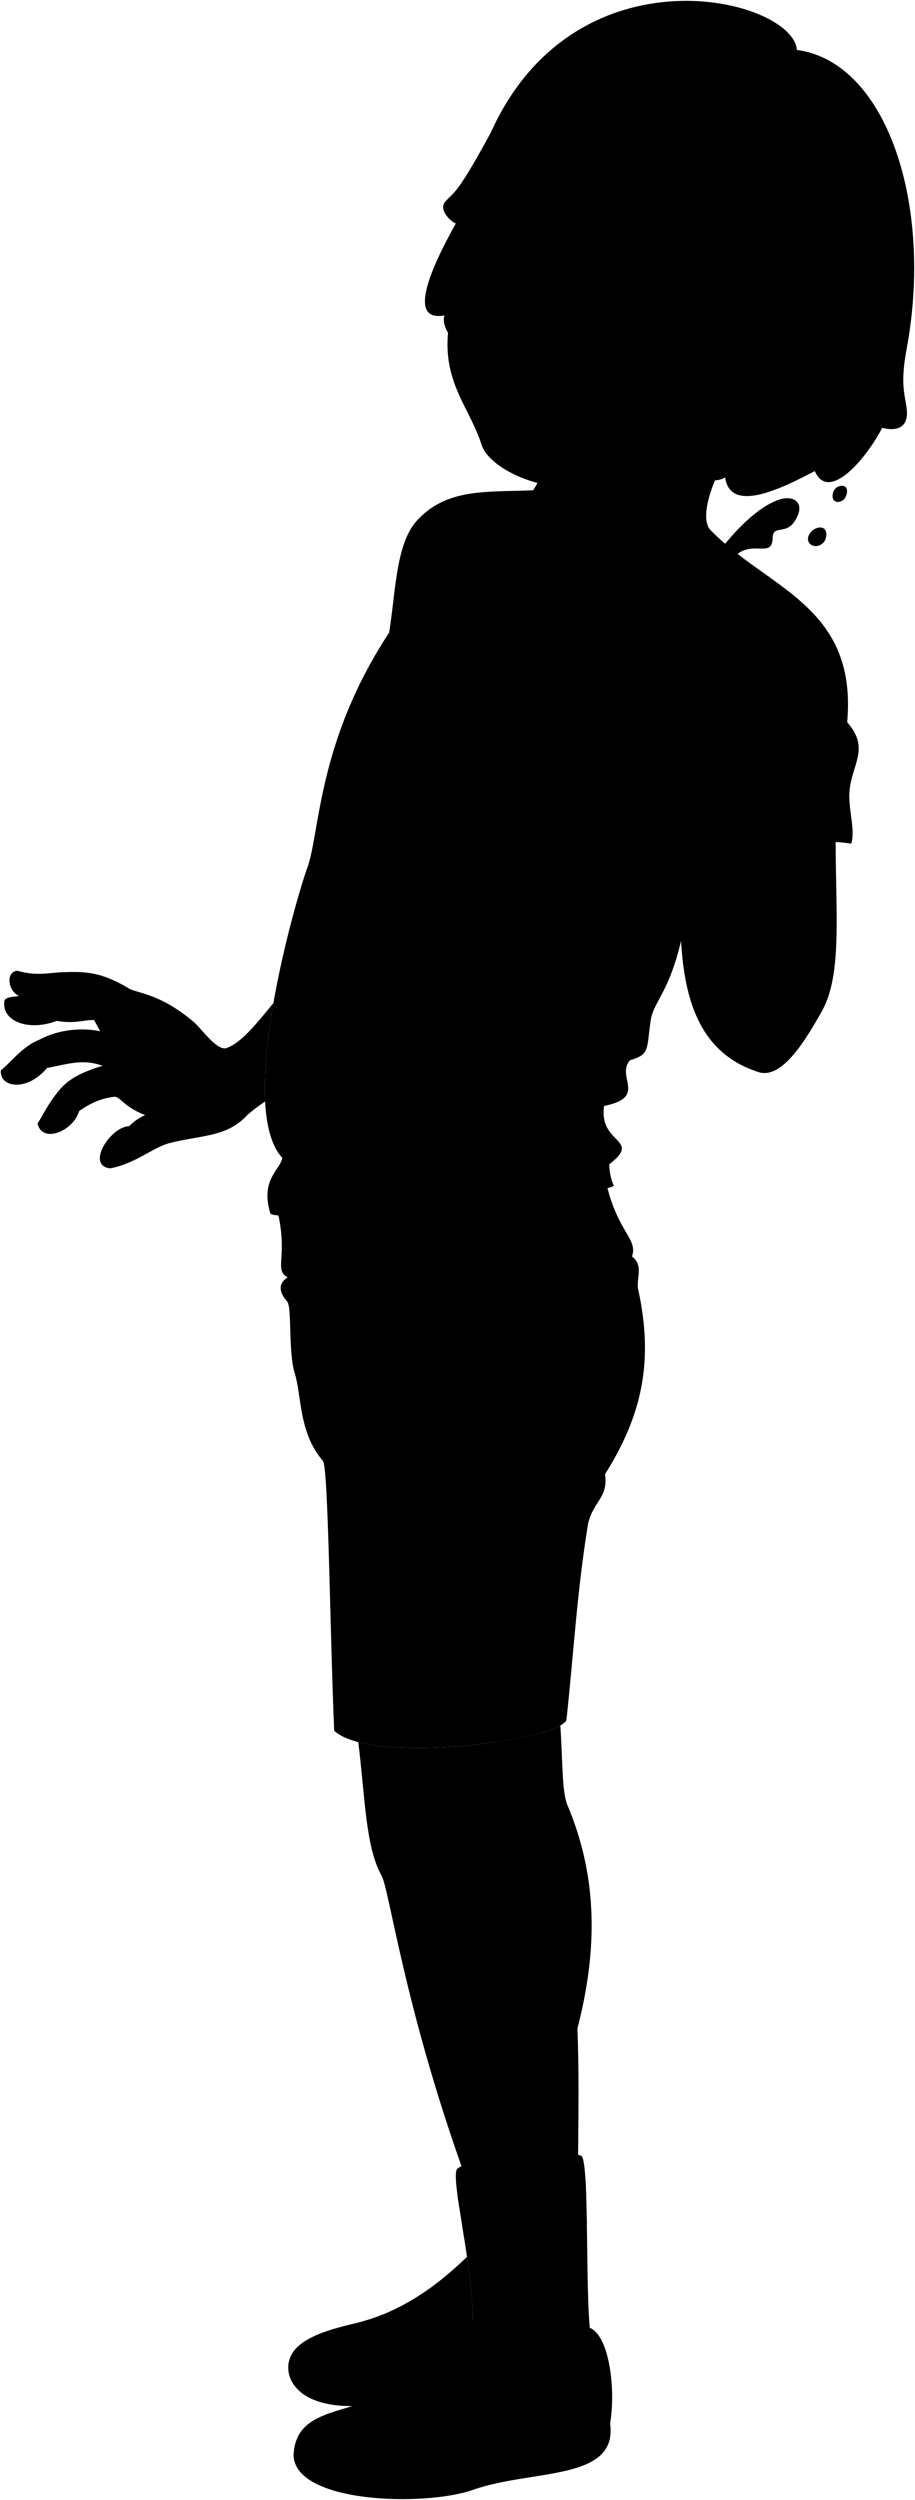 <svg viewBox="0 0 1106.57 3021.78">
    <path class="sockWhite" d="M713.28,2813.69c-5.6-59.85-.19-211.28-11.34-208.13-10.73-7.62-134.1,3.07-147.85,15.14-13.57,4,26.29,142,16,214C628.37,2926.4,718.49,2892.35,713.28,2813.69Z"/>
    <g class="shaneSockStripe">
        <path d="M708.86,2651.67c-.21-5.94-.46-11.49-.77-16.53-31.45,15-121.69,24.56-154.88,17.74.64,4.79,1.41,10,2.27,15.56C587.67,2675.3,675.65,2666.18,708.86,2651.67Z"/>
        <path d="M709.72,2687.85c-.08-5.1-.17-10.12-.28-15-35.79,14.19-120.23,23.44-150.59,16.77.81,5,1.65,10.28,2.49,15.61C593.73,2710.94,675.06,2701.73,709.72,2687.85Z"/>
    </g>
    <g class="soleWhite">
        <path d="M737.85,2929.23c9.75,70.17-94.34,55.06-165.66,80.27C513.72,3030.16,355,3026,355,2966.82,402.34,2914.77,579.8,2926.78,737.85,2929.23Z"/>
        <path d="M354.7,2842.58c-13.81,19.45-5.45,51.72,37,62.09,30.62,7.48,65.27,2.35,101.22-5.6C549.25,2856.05,480.73,2842.52,354.7,2842.58Z"/>
    </g>
    <g class="shaneShoe">
        <path d="M570.09,2834.69c4.17-29.17.1-69.17-5.3-106.71-38.77,37.1-82.08,68.67-139.09,81.19-31.27,7.44-58.95,16.63-71,33.41,27.54,7.82,23.67,47.37,66.13,46.85,74.76-.92,124.24-21,154.38-47.13Q572.62,2838.64,570.09,2834.69Z"/>
        <path d="M713.28,2813.69c23.88,9.74,31.54,75.3,24.57,115.54-18.79,39.68-104,36.31-177.49,61.65-105.8,36.5-133.65-58.17-205.34-24.06,2.78-46.64,44.24-48.65,90.49-64.65,51.19-17.71,85-55.83,112.11-89.43,27.57-24.55,92.53,4.43,64,36.44C655.72,2847.79,684,2856.84,713.28,2813.69Z"/>
    </g>
    <g class="shoeLogo">
        <path d="M650.68,2932.62a585,585,0,0,0-34.48-54.41q-10.1,7.07-20.48,14a280.18,280.18,0,0,1,17.66,25.15c-12.41-3.09-26.7-6.1-41.88-9.33q-10.49,6.69-21.2,13.27,18.27,25.62,34.3,52.39c7.84-3.73,15.77-8,23.78-12.71a184.63,184.63,0,0,0-16.73-23.47c11.45,2.21,25.14,5.2,39.88,8.74Q641,2939.77,650.68,2932.62Z"/>
        <g>
            <path d="M558.8,2804.75q-9.15,5.89-18.13,11.45l6.15,9.65c3.72-4.41,7.32-8.8,10.8-13.11a32.13,32.13,0,0,1,4.21-3.16Z"/>
            <path d="M518.8,2829.35c-6.41,3.73-12.76,7.32-19,10.72l13.29,21.13A325.75,325.75,0,0,0,538.94,2835Z"/>
        </g>
    </g>
    <g class="shoelace">
        <path d="M431.85,2807.72a48.41,48.41,0,0,1,24.48,12.1,228.08,228.08,0,0,0,86.26-42.48A101.14,101.14,0,0,0,518,2767.2C492.6,2785.22,464.5,2799.64,431.85,2807.72Z"/>
        <path d="M449.32,2900.8c22.9,2.25,44.88,7.33,65.66,16.18a219.92,219.92,0,0,0,69.35-55.13c-18.19-9.74-36.45-15.4-55.74-15.68C507.35,2868.36,482.43,2888.12,449.32,2900.8Z"/>
    </g>
    <path class="shaneShorts" d="M731.65,1423.17c13.56,66.4,40.45,73.3,32.63,95.56,14.72,10.84,4.77,27.23,7.49,39.62,19.17,87.58,4.47,152.6-40.12,223.73,4.59,28.87-16.33,33.86-21,62.93-12.82,80.16-16.5,148.7-25.63,234.22-11.56,24.83-235.7,54.49-280.84,12.82-5.21-119-7-318.54-13.65-326.28-29.49-34.13-25.44-77.94-34.12-106-8-26-3.14-80.15-9.16-86.71-7.66-8.33-13.1-20.69.67-29-17.91-10.32,2.13-24.61-13.77-86.18Z"/>
    <path class="shaneShirt" d="M653.5,592.14l205.13,47.92c69.09,71.76,178.52,91.52,165.91,232.94,27.28,30.93,6.65,49.44,3,81.34-2.55,22.25,7.32,47.5,1.94,65.43-76.87-12.45-144.19,29-202.12,100.41-15.8,79.65-36.61,88.19-40.42,113.29-5.23,34.45-.41,40.93-24.94,48-17.73,20.09,21.66,44.71-31.4,55.3-6.84,46.84,46.49,39.46,6.28,70.45a63.22,63.22,0,0,0,5.46,26c-9.63,11.67-391.58,46.7-415.22,34-12.71-41,11.25-52.56,14.34-67.58-57.62-62.64,18.92-320.53,30-350.17,15.7-42.13,11.92-152.26,99.17-284.84,8.24-52.25,8.28-107.83,33.92-135.68C542.63,587.48,594.49,595.83,653.5,592.14Z"/>
    <path class="clothesDisplayLine" d="M451.11,1520c22.65,64.49,56.45,115.6,108.29,145.07"/>
    <g class="clothesOverlapLine">
        <path d="M470.59,764.58a300.7,300.7,0,0,1,41.16-59.16"/>
        <path d="M531.41,2907.72c-16.74-10.48-36-16.57-57.94-17.79"/>
        <path d="M546.61,2897.43c-18.33-10.09-37.64-16.23-58.26-17"/>
        <path d="M559.22,2887.35c-18.06-10.51-36.88-16.7-56.78-16.7"/>
        <path d="M571.47,2875.94c-16.38-11-34.65-16.87-54.65-18.06"/>
        <path d="M478.38,2813.06a123.48,123.48,0,0,0-25.28-11.68"/>
        <path d="M496.35,2805.73a53.29,53.29,0,0,0-26.28-11.05"/>
        <path d="M512.84,2797.34c-8.32-5.88-17-10.26-26.46-10.56"/>
        <path d="M528.39,2787.75c-8.92-5.43-17.93-8.78-26.53-9.83"/>
        <path d="M621.61,2849.18c-15.14-.32-27.87,3.4-37.28,12.67"/>
        <path d="M542.59,2777.34c7.73-7.42,20.21-13.07,26-15.43"/>
    </g>
    <g class="clothesFoldLine">
        <path d="M341.46,1399.59c9.89,11.84,20.37,23.85,1.11,27.68"/>
        <path d="M762,1281.48c-85.39,22.92-150,43-34.21,39.07"/>
        <path d="M753,1246.81c-73.38,41.4-154.25,63-248.14,50.32"/>
        <path d="M512.62,1324c97.17-4.33,118.86,25.16-21.69,45.12"/>
        <path d="M665.32,1350.92c-174.39,26-103.25,46,57.26,31.23"/>
        <path d="M736.88,1407.23c-14.38,11.18-77.63-3.39-138.37,12.23"/>
        <path d="M608.06,1154.84c38.83,13.05,3.47,34.7-93.71,33.84"/>
        <path d="M430.2,908.44c25.57,29.7,60.51,43.65,102.37,46"/>
        <path d="M562.94,975.24c-51.79-3.15-97.66-14.26-130.14-43.38"/>
        <path d="M801.53,1104.52c-63.33,46-159.64,58.13-233.38,16.48"/>
        <path d="M822.74,1115.8c-71.31,37.3-139.36,66.26-202.43,82.54"/>
        <path d="M1019.81,895.17c3.92,21.54-17.75,59-67.89,74.42"/>
        <path d="M934.29,827.93c-11.63,10.19-22.67,22.3-24.64,30"/>
        <path d="M952.57,809.65c-15.12,3.88-31.15,12.87-44.24,25"/>
        <path d="M945.39,794.63c-17.62,3.92-34.26,10.34-39.49,12.92"/>
        <path d="M577.19,681.69q51.94,54,122.08,76.38"/>
        <path d="M544.55,669.94c19.17,27.53,40.58,49.89,65.29,64.63"/>
        <path d="M529.27,645.13c-9.14,19.59-8.87,47.66-17.52,60.29-4.75-9-6.8-20-4.41-34.17"/>
        <path d="M654.33,1725.57c18.46,19.43,32.59,41.88,39.24,69.52"/>
        <path d="M498.45,1686.32c-62.79,38.13-123.47,89.57-33.64,51.58"/>
        <path d="M462.57,1650.43c-43.74,33.65-45.47,87.07-61.8,83-9-2.25-1.36-30.28,15.46-55"/>
        <path d="M764.28,1518.73c-4,5-25.43,15.39-49,18.53"/>
        <path d="M347.94,1544c8.12-.67,25.24,2.65,39.36-.49"/>
        <path d="M522.27,1810.34c-22,84.75-45,176.19-84,228.35"/>
        <path d="M731.65,1782.08c-1.85-11.7-10.17-19.49-19.48-26.67"/>
    </g>
    <g class="bottle">
        <path class="labelReverse" d="M756.83,835,688,982.18c21.95,7.85,72.2,33.33,70.78,51.22l71-151.62C829.67,866,779.61,841.27,756.83,835Z"/>
        <ellipse class="bottleBottom" cx="697.3" cy="1028.42" rx="10.13" ry="49.78" transform="translate(-529.75 1223.94) rotate(-64.91)"/>
        <path class="beerSide" d="M882.8,680.51c-46.14,68.39-96.93,140.16-139.11,130.23h0c-7.88,6.21-14.73,13.49-18.58,22.07L650.17,992.9c-4.25,9.27-2,15,3.68,19.94a184.27,184.27,0,0,0,83.24,39c7.62,1.6,13.28-.74,17.67-9.94L829.7,881.78c6-12.22,5.82-27.52,3.93-41.75-1.44-12.07-1-22.77,4.07-36.48q16.75-50,37.49-99.55c5.43.67,6.57-3,9.55-9.34C888.37,687.18,888.39,683.7,882.8,680.51Z"/>
        <g class="beerTop">
            <path d="M1009.2,591.79c-3.33,4.9-2.75,11.59-.21,13.46,4.49,3.3,10.49.49,13-3.45s3.75-10.7.21-13.45C1019.19,586,1012.27,587.29,1009.2,591.79Z"/>
            <path d="M981.33,642.42c-3.87,4.08-6.48,10.46-1.38,15.32,3.35,3.19,10.95,3.68,16.21-2.29,3.36-3.82,4.91-12.59.48-16.37C993.28,636.21,985.92,637.57,981.33,642.42Z"/>
            <path d="M743.69,810.74c37.87-12.51,73.87-68.62,102.21-111.35,33.54-50.56,66.36-84,93.91-94.63,18.74-7.24,31.58,1.67,25.29,17.46-11.5,28.88-30.42,9-30.75,28.61-.47,27-31.14-4.4-51.55,29.68C836.66,748.9,785.87,820.67,743.69,810.74Z"/>
        </g>
        <path class="bottleSide" d="M882.8,680.51c5.59,3.19,5.57,6.67,1.94,14.15-3,6.36-4.12,10-9.55,9.34q-20.64,49.56-37.49,99.55c-5.1,13.71-5.51,24.41-4.07,36.48,1.89,14.23,2,29.53-3.93,41.75l-74.94,160.09c-4.39,9.2-10,11.54-17.67,9.94a184.27,184.27,0,0,1-83.24-39c-5.73-5-7.93-10.67-3.68-19.94l74.94-160.09c5.56-12.4,17.4-22.09,29.54-29.75,10.19-6.63,18.16-13.79,25.41-26.49q27.66-44.9,52.44-92.56c-4-3.74-1.92-7,1-13.31,3.42-7.58,6.09-9.83,12.12-7.57A148.73,148.73,0,0,1,882.8,680.51Z"/>
        <path class="bottleCreaseLine" d="M832.5,684a166.41,166.41,0,0,0,42.69,20"/>
        <path class="bottleOverlapLine" d="M845.9,667.21a187.06,187.06,0,0,0,33.54,15.7"/>
        <path class="labelSecondary" d="M799.16,744.61q10.11-17.45,19.83-35.27c10.08,2.65,32.66,14.65,35.64,19.17,2.36,5.4-10.74,32.23-16.18,34.55-5.69,2.08-18.49,1.5-29.1-1.85C800.65,755.64,800.74,750,799.16,744.61Z"/>
        <path class="labelMain" d="M665.68,959.76l49.79-106.35c13.22-13.29,28.33-18.44,46.72-9.83,34.75,16.27,35,63.36,14.38,107.52s-54.22,68.78-89.23,52.39C669.22,995,663.65,979.39,665.68,959.76Z"/>
    </g>
    <path class="hairDarkBrown" d="M876.91,577c6.18,43.63,66.35,14.59,108.47-7.59,17.13,39.32,63.71-17.28,81.44-52.2,27.7,6.51,30.92-9.88,29.88-21.38-1.6-17.72-8.65-29-.28-73.89,32.52-174.52-24-347-132.68-361.58-4.84-62.46-267.36-128-370.16,99.85-42.34,78-44.23,70.95-55.3,83.75-7.7,8.9,5,22.69,12.94,26.18C521,324.34,492,389.47,537.55,381.26,518.7,437.65,832.4,608.38,876.91,577Z"/>
    <g class="hairFoldLine">
        <path d="M966.91,502.91a148.37,148.37,0,0,0,12.52,15.95"/>
        <path d="M591.88,252c-6.12,4.33-11.73,9.12-16.11,15"/>
    </g>
    <g class="eye">
        <circle class="sclera" cx="716.19" cy="349.28" r="143.67"/>
        <g class="irisAmber">
            <ellipse cx="658.7" cy="277.49" rx="22.95" ry="21.34" transform="translate(204.24 829.17) rotate(-73.36)"/>
            <ellipse cx="811.16" cy="323.04" rx="22.95" ry="21.34" transform="translate(269.4 1007.76) rotate(-73.36)"/>
        </g>
        <g class="pupil">
            <ellipse cx="660.66" cy="278.07" rx="8.93" ry="8.3" transform="matrix(0.29, -0.96, 0.96, 0.29, 205.08, 831.46)"/>
            <ellipse cx="813.12" cy="323.63" rx="8.92" ry="8.3" transform="translate(270.24 1010.05) rotate(-73.36)"/>
        </g>
    </g>
    <g class="skinMestizo">
        <path d="M677.69,2085.64c-13.55,7.56-43.4,15-78.81,20.16-34.48,74.8,9.55,211.12,90.82,376.62,36.12-117.7,33.79-212.09-3.5-300.65C679.64,2166.18,680.57,2131.07,677.69,2085.64Z"/>
        <path d="M935.81,475.41c-52.8,51.34-96.4,140.67-77.18,164.65-47.18,61.63-282.86,53.94-213.9-47.45,15.93-23.67,25.76-67.7,22.83-89.7"/>
        <path d="M725.11,832.81c-13.72-15.88-10.7-38.9,2.43-45.2-4.09-12.62,5.39-27.31,17.48-32-5.14-12.59,9.85-30.67,21.84-28.83,18.52-31.88,53.62-9.93,98.47,1.46,47.71,12.11,40.07,110.9,48,168,3.23,40,8.67,78.38,18.29,113.62,26.15-.66,53.13,3.42,79,8,0,85.7,7.92,160.22-16.38,203.86-22.93,41.19-50,82.78-77,74.14-135.77-43.33-80.88-239.75-95.33-364-.33-16.68-47.42-.38-54.24-90.17C743,820.38,731,824.46,726.37,830.26"/>
        <path d="M275.14,1266.33c16.65-6.44,33.37-26.86,55.49-53.87-7.21,41.29-11.89,83.77-10,119a194.4,194.4,0,0,0-21.6,16.35c-24.37,26.41-52.84,23.8-93.16,33.67-20.72,5.07-41.44,24.88-72.59,30.72-29.75-3.08-.09-50.14,22.85-50.93a65,65,0,0,1,19.37-13.47c-25.7-9.88-29.66-21.72-36.78-22.12-17.25,1.83-30.59,8.51-43.1,17.4-6.72,23.73-44.29,39.94-50.23,15,7.91-12.46,13.85-26.1,27.69-41.92,9.44-10.79,23.23-19.61,51-27.87-24.52-9.1-44.27-1.4-67.21,2.56C33.12,1319.72-.89,1315,1.08,1293.62c10.68-7.91,25.49-28.52,46.27-36.78,31-16.44,68.81-15.84,95.31-3.19-27.58-35.84-35-12.62-73.95-19.7-35.59,13.44-67.63-.44-63.28-24.57,2.85-5,10.68-4,17.4-5.53C9,1197.12,7,1174.19,21.25,1173.4c22.54,6.72,38.72,2.3,53.39,1.81,25.72-.86,46.56-1.81,82.84,20.54,15.83,5.85,39.51,8.29,76.14,38.94C243.87,1243.28,263.67,1272.66,275.14,1266.33Z"/>
        <path d="M699.11,2607.11c1.29-144.87,4.92-296.38-56.52-388.54-7.36-11,4.29-71.14,10.24-123.64-54.25,15.14-162.56,25.58-219.53,10.81,8.15,65.82,8.73,126.86,28,161.1,9.76,17.34,26.91,155.53,98.82,357.16C579.36,2633.3,679.69,2622.61,699.11,2607.11Z"/>
        <path d="M687.89,587.66c-37.36,3.54-96.13-21.32-105.55-50.25-14.71-45.24-45.87-74.08-40.56-134.65,5.54-63.1,33.12-102.11,50.1-150.72a493.52,493.52,0,0,1,126.4-70.82c14.91,33.27,80-13,130.12-52.6-10.42,114.68.34,176.1,40.34,255.79,3.39,6.76,11.21,16.78,29.17,9.38,13,41.87,28.86,79,49,109.12-16.7,12.93-31.17,22-47.94.18-20.83,32.39-51,55.63-91,70.37C777.42,592.13,727,584,687.89,587.66Zm82.78-278.1c24.53,17.25,51.09,27,74.2,19.64-8-12.23-14.64-28.66-29.31-34.11-21.12-7.86-36.59-1-50.78,7.42C757.83,306.64,767.92,307.63,770.67,309.56Zm-83-29.63c-6.51-16.86-16.64-28.66-31.2-32.83-18.11-5.19-33.78,5.64-42.64,9.55,13.08,23.58,42.41,29.27,65.79,26.44C682.46,282.75,690.21,286.56,687.65,279.93Z"/>
    </g>
    <g class="skinOverlapLine">
        <path d="M931.62,1009.81c7,62.43,59.54,109.33,38,184.37"/>
        <path d="M175.48,1347.77c14.36-7.33,26.16-14.18,24.69-32.86-12.29-23.11-4.43-39.82-23.11-54.08-35.46-25.38-49.6-26.43-63.18-27.8"/>
        <path d="M22.83,1203.85c36.24-1.53,64.13-24.76,134.65-8.1"/>
        <path d="M124.05,1288.29c6.85,3.51,12.66,4.66,20.4,5.2"/>
        <path d="M727.54,787.61c12.29-7.86,35.76,4.94,59.22,11"/>
        <path d="M745,755.58c17.87-4.72,40.1,6.33,61.66,14.92"/>
        <path d="M766.86,726.75c18-.52,41.59,12.46,61.86,17.8"/>
    </g>
    <g class="head51">
        <path class="lipMaleMedium__noStroke" d="M655,504.6c12.5,3,48.27,22.94,67.14-26.28-8.63-25.54-1.84-36.39-23-54.25-13.86.57-32.21-5.35-42.43-12.68-30.3,2.91-14.29,16.16-30.11,38.39C624.54,462.36,597.94,491,655,504.6Z"/>
        <path class="mouthInner" d="M659.54,448.34c-8.12-2.94-15.36-6.41-21.19-11h0c-12.61,11.1-15,25.28-2.8,31.06C640,460.82,650.13,453,659.54,448.34Z"/>
        <path class="tongue" d="M668.48,444.94c-10.87,2.7-27.05,13.33-32.94,23.47a25.69,25.69,0,0,0,6.11,1.92c36.22,7,57.14,23.62,69.14,17.76,15.67-7.65,6.45-19.7.23-32.06C701.16,451.58,687.23,447.68,668.48,444.94Z"/>
        <path class="teeth" d="M715.61,464.78c-1.47-2.91-3.17-5.91-4.68-8.92-12.31-24.56-31.6-17.2-55.94-28.09-5.83-2.61-8.5,2.41-16.64,9.57C656.09,451.32,687,454.94,715.61,464.78Z"/>
        <path class="lipOverlapLine" d="M645.44,422a89.57,89.57,0,0,0,9.55,5.73"/>
        <g class="lipEdgeLine">
            <path d="M699.13,424.07c-13.86.57-32.21-5.35-42.43-12.68"/>
            <path d="M693.37,509.23c-17.35,5.09-26.1-1-38.42-4.63-14.14-4.23-24.55-5.2-34.86-19.4"/>
        </g>
        <g class="cheekLine">
            <path d="M645.63,368.25c-8.15,5.24-18.78,19.31-21.48,26.4"/>
            <path d="M739.56,376.23c9.44,8.52,14.61,39.15,14.89,53.85"/>
        </g>
        <g class="noseLine">
            <path d="M667.41,336c-9.83,17.23-30.94,19.4-17.69,43.53"/>
            <path d="M739.56,376.23c6,5.3,4.67,24.48-8.45,27.29"/>
            <path d="M719,394.06c-5.7-12.23-15.1-1.3-32.22-1.73"/>
            <path d="M654.22,367.39c1.24,5.63,5.91,13.46,12.33,17.42"/>
        </g>
        <g class="eyeFoldLine">
            <path d="M616.47,282.32c6.64,9.36,26.51,17,38.74,13.7"/>
            <path d="M771.28,328.71c7,8.86,28.88,20.49,46,16"/>
        </g>
        <g class="eyeCornerLine">
            <path d="M613.81,256.65c-3.78,1.07-7.92,3.06-12,2.39"/>
            <path d="M853.53,338.31a66.87,66.87,0,0,1-8.66-9.11"/>
        </g>
        <g class="eyeCreaseLine">
            <path d="M686.71,256.48c-21.34-36.3-58.33-20.25-64.85-15.43"/>
            <path d="M841.42,305.63c-5.21-18.5-37.77-36.13-58.11-19.06"/>
        </g>
        <g class="eyebrowDarkBrown">
            <path d="M848.3,260.37c-30.09-19.71-47.49-21.49-67-20.48-2.34.71-4.56-11.52-1.26-13.29,16-4.22,38.28-3,66.19,14.08Q847,250.83,848.3,260.37Z"/>
            <path d="M670.54,202.34c10.74,3.15,19.77,8,29.94,13.55,1.56,1.88,7.1-8,5.31-11.34a91.69,91.69,0,0,0-16.73-11.11C682.85,196.23,676.7,199.26,670.54,202.34Z"/>
        </g>
    </g>
</svg>

